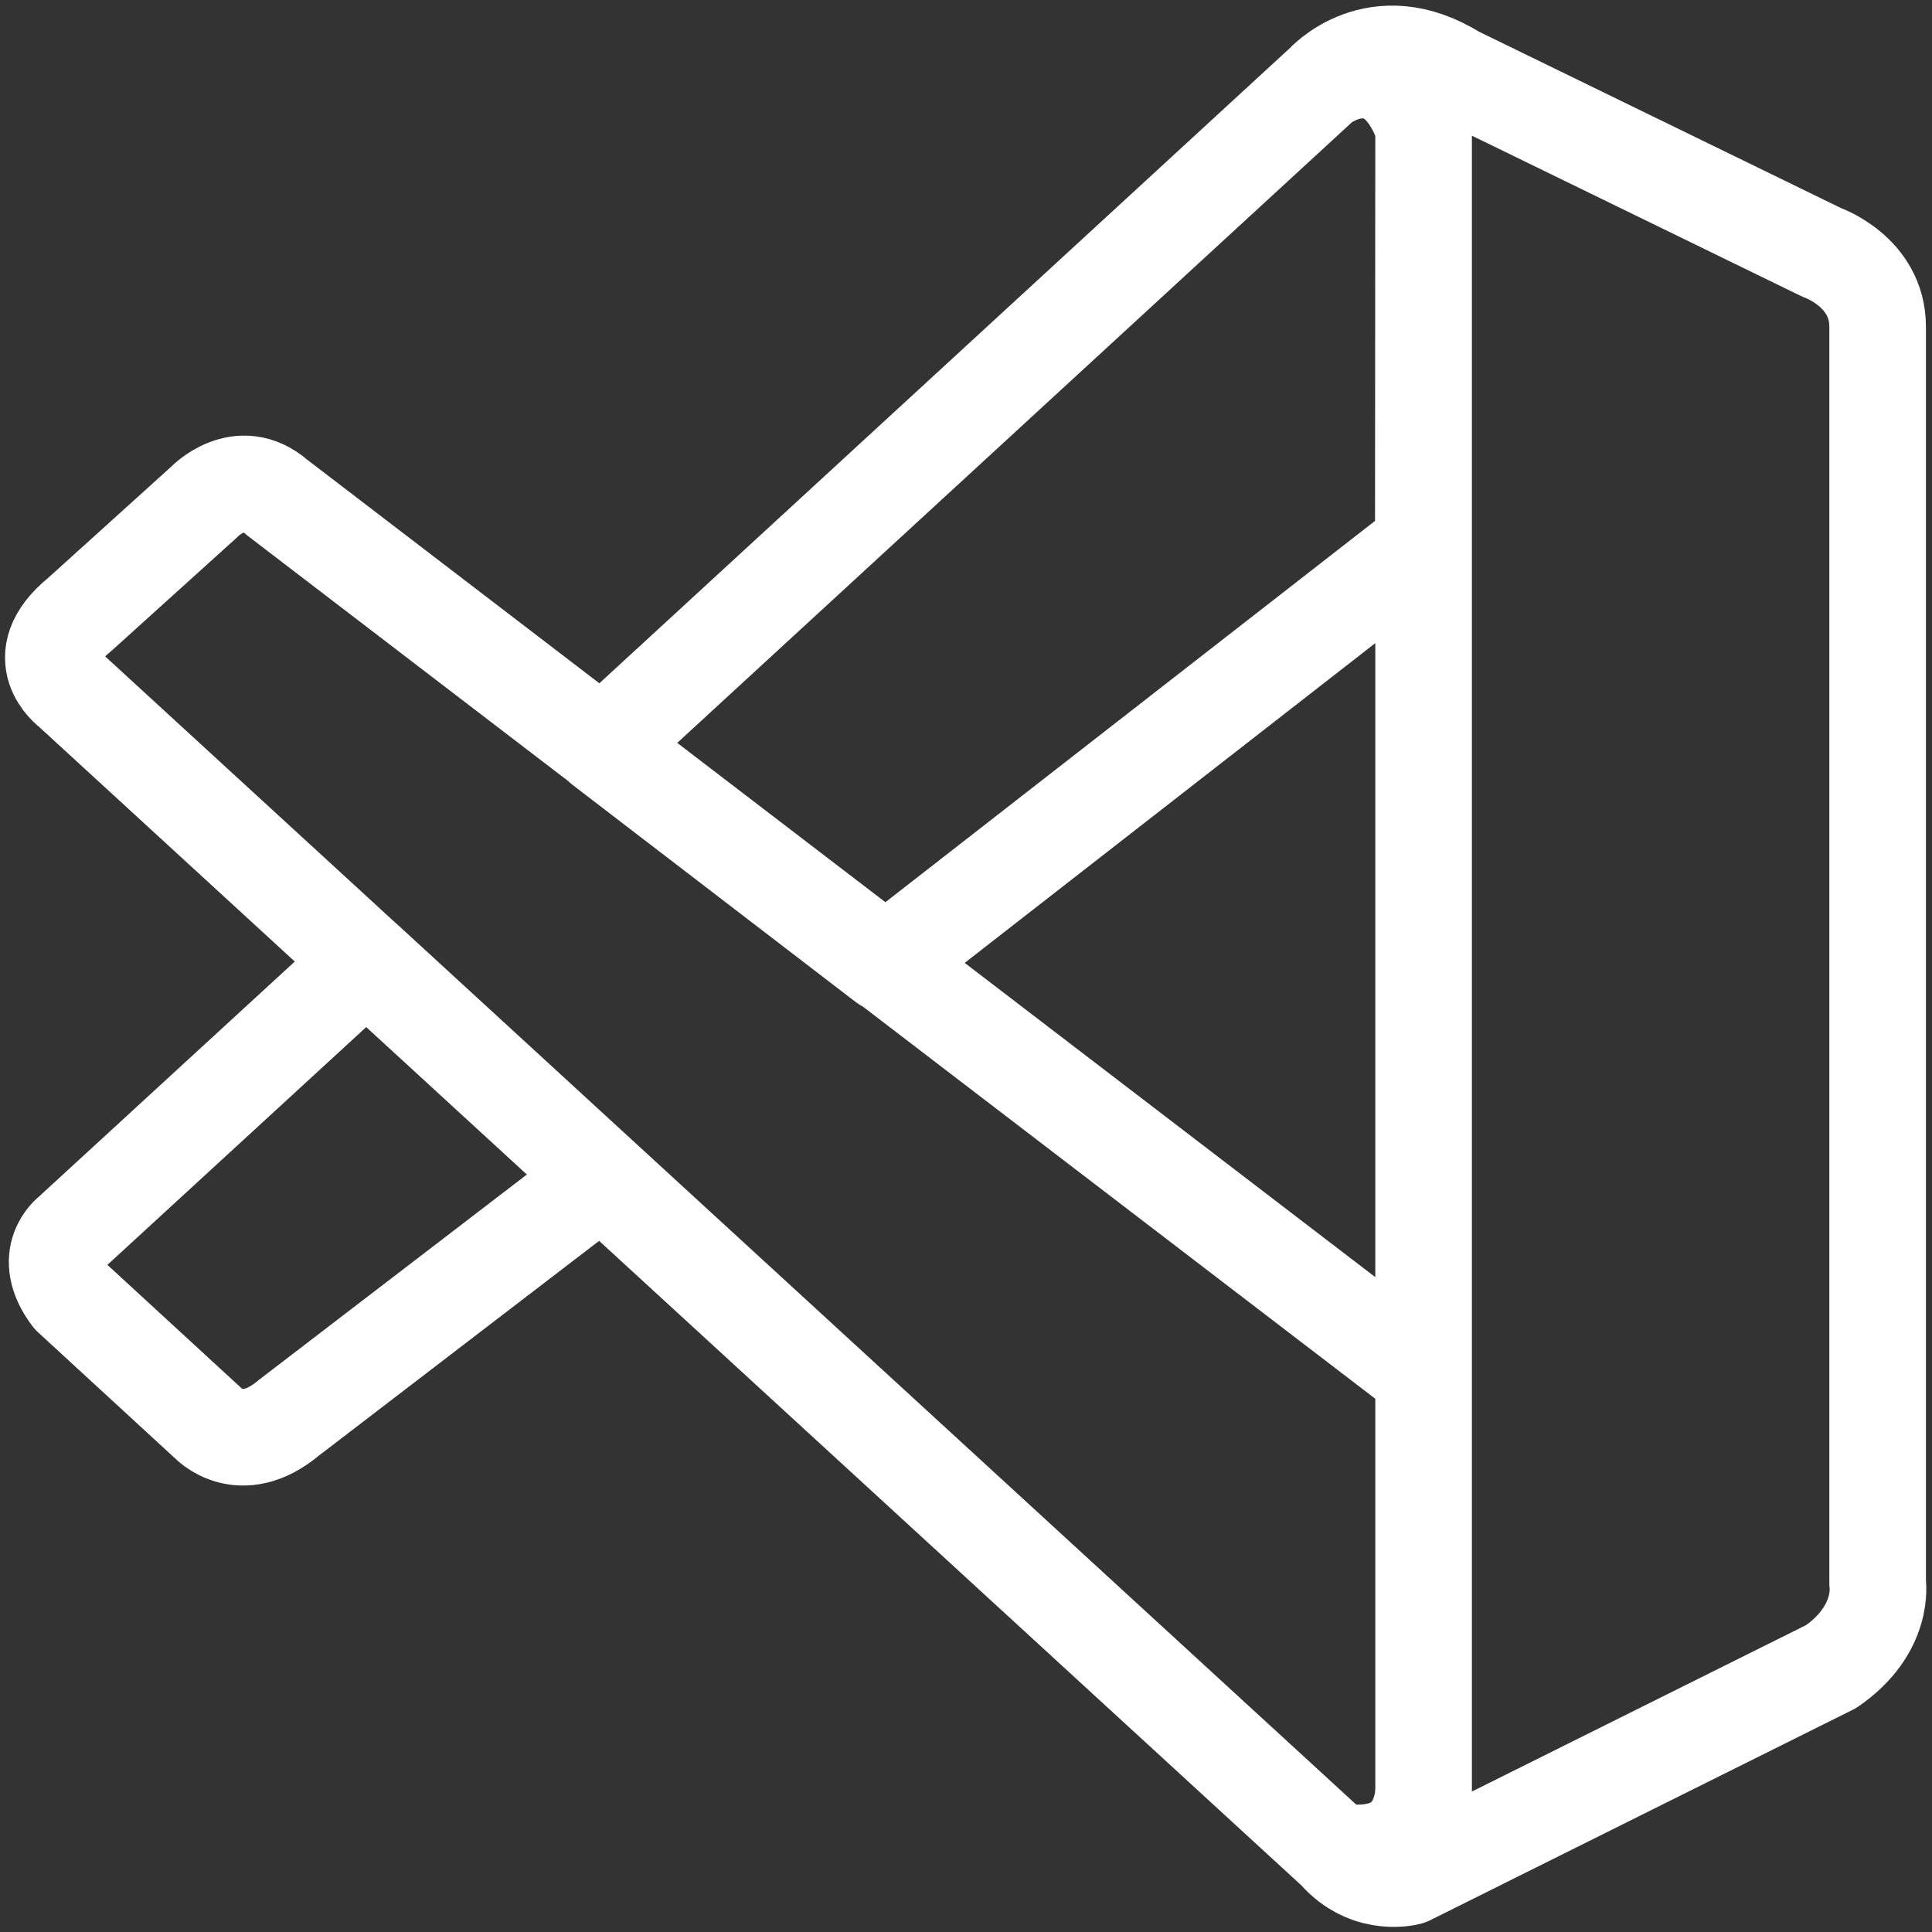 <svg xmlns="http://www.w3.org/2000/svg" width="100" height="100">
    <rect width="100%" height="100%" fill="#333333" stroke="none"/>
    <path
        d="M 3.657 35.729 C 3.657 35.729 1.359 34.049 4.117 31.813 L 10.552 25.997 C 10.552 25.997 12.389 24.041 14.337 25.745 L 73.685 71.165 L 73.685 92.943 C 73.685 92.943 73.657 96.367 69.316 95.989 L 3.653 35.725 Z M 69.312 96.017 C 70.942 97.701 72.917 97.15 72.917 97.15 L 94.781 86.261 C 97.579 84.333 97.186 81.941 97.186 81.941 L 97.186 16.91 C 97.186 14.053 94.293 13.065 94.293 13.065 L 75.341 3.83 C 71.201 1.244 68.49 4.298 68.49 4.298 C 68.49 4.298 71.977 1.76 73.685 6.565 L 73.685 92.55 C 73.687 93.135 73.559 93.713 73.311 94.242 C 72.811 95.262 71.729 96.21 69.131 95.816 Z M 18.957 49.766 L 3.657 63.823 C 3.657 63.823 2.083 65.003 3.657 67.116 L 10.76 73.649 C 10.76 73.649 12.448 75.479 14.94 73.393 L 31.156 60.966 Z M 45.811 49.88 L 73.671 28.184 L 73.685 6.564 C 73.685 6.564 72.485 1.834 68.49 4.298 L 31.156 38.641 Z"
        fill="transparent" stroke-width="5" stroke="white" stroke-linecap="round" stroke-linejoin="round"
        stroke-dasharray=""></path>
</svg>